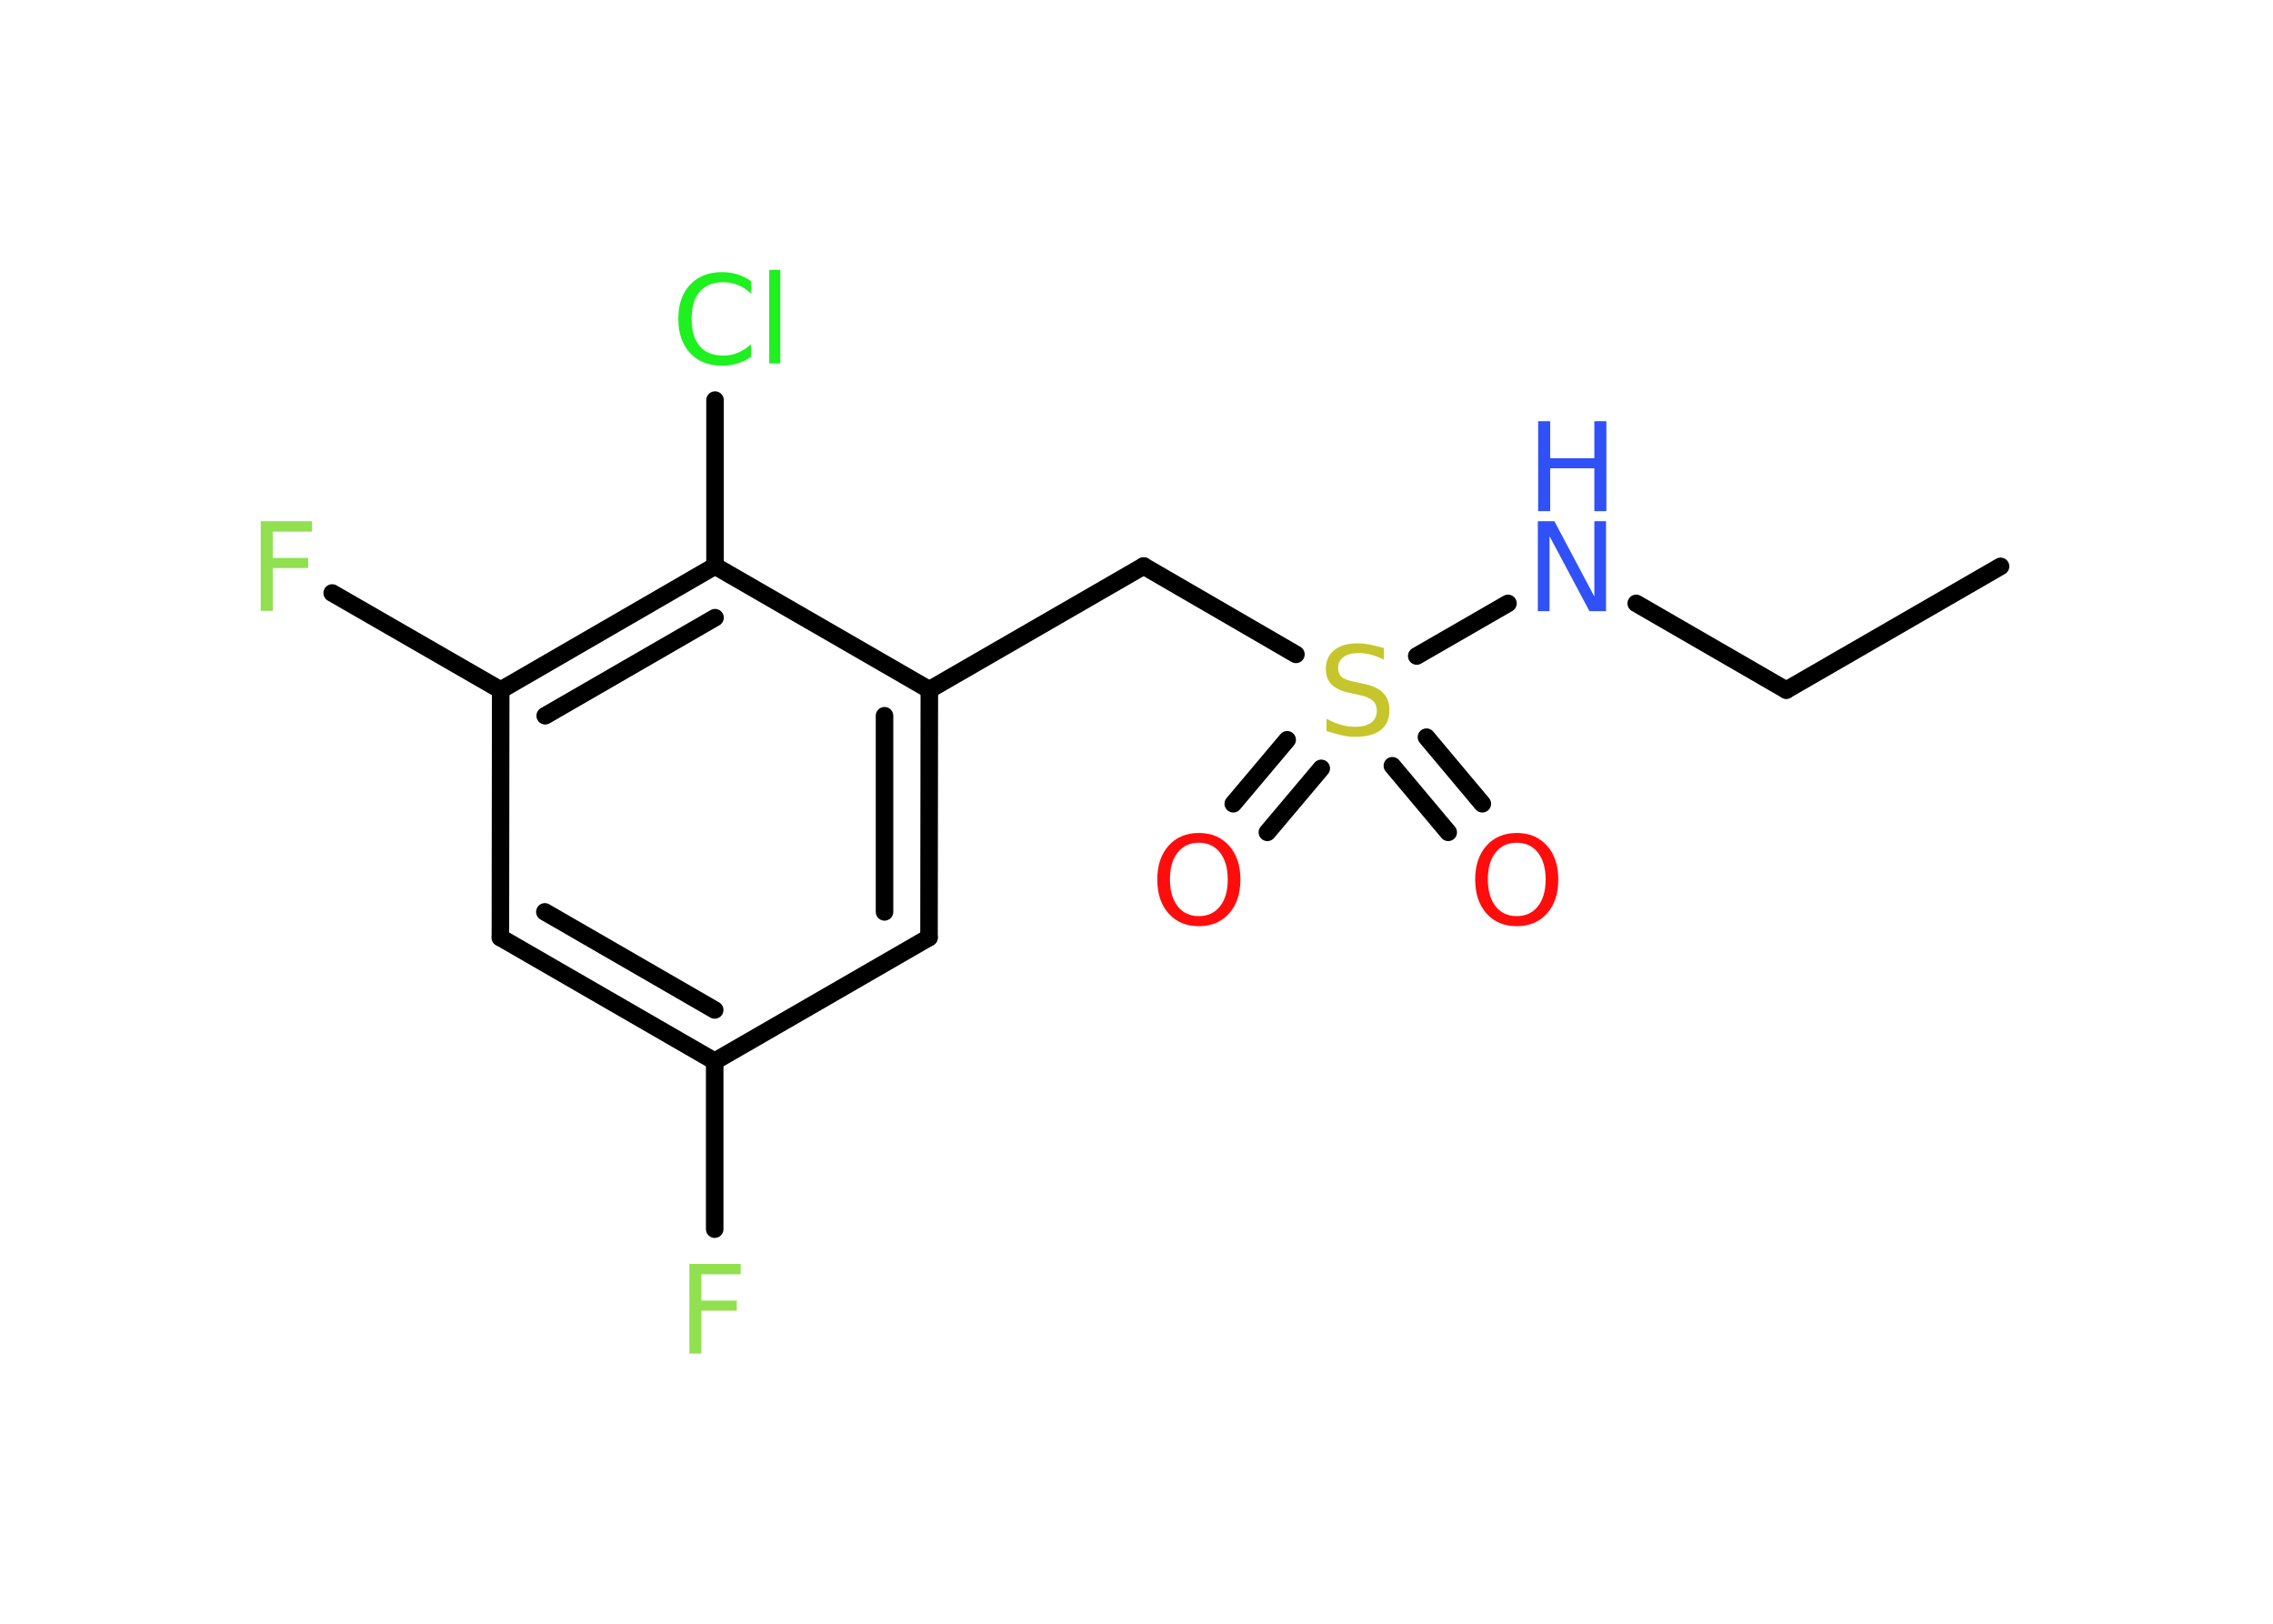 <?xml version='1.0' encoding='UTF-8'?>
<!DOCTYPE svg PUBLIC "-//W3C//DTD SVG 1.1//EN" "http://www.w3.org/Graphics/SVG/1.1/DTD/svg11.dtd">
<svg version='1.2' xmlns='http://www.w3.org/2000/svg' xmlns:xlink='http://www.w3.org/1999/xlink' width='70.0mm' height='50.0mm' viewBox='0 0 70.0 50.0'>
  <desc>Generated by the Chemistry Development Kit (http://github.com/cdk)</desc>
  <g stroke-linecap='round' stroke-linejoin='round' stroke='#000000' stroke-width='.54' fill='#90E050'>
    <rect x='.0' y='.0' width='70.0' height='50.0' fill='#FFFFFF' stroke='none'/>
    <g id='mol1' class='mol'>
      <line id='mol1bnd1' class='bond' x1='61.61' y1='17.44' x2='55.01' y2='21.25'/>
      <line id='mol1bnd2' class='bond' x1='55.01' y1='21.25' x2='50.39' y2='18.58'/>
      <line id='mol1bnd3' class='bond' x1='46.44' y1='18.58' x2='43.63' y2='20.2'/>
      <g id='mol1bnd4' class='bond'>
        <line x1='40.69' y1='23.66' x2='39.03' y2='25.63'/>
        <line x1='39.64' y1='22.78' x2='37.98' y2='24.75'/>
      </g>
      <g id='mol1bnd5' class='bond'>
        <line x1='43.93' y1='22.7' x2='45.65' y2='24.75'/>
        <line x1='42.88' y1='23.58' x2='44.6' y2='25.63'/>
      </g>
      <line id='mol1bnd6' class='bond' x1='39.91' y1='20.15' x2='35.22' y2='17.43'/>
      <line id='mol1bnd7' class='bond' x1='35.22' y1='17.43' x2='28.62' y2='21.24'/>
      <g id='mol1bnd8' class='bond'>
        <line x1='28.61' y1='28.87' x2='28.62' y2='21.24'/>
        <line x1='27.24' y1='28.08' x2='27.24' y2='22.04'/>
      </g>
      <line id='mol1bnd9' class='bond' x1='28.61' y1='28.87' x2='22.01' y2='32.68'/>
      <line id='mol1bnd10' class='bond' x1='22.01' y1='32.68' x2='22.01' y2='37.85'/>
      <g id='mol1bnd11' class='bond'>
        <line x1='15.41' y1='28.87' x2='22.01' y2='32.68'/>
        <line x1='16.78' y1='28.08' x2='22.01' y2='31.1'/>
      </g>
      <line id='mol1bnd12' class='bond' x1='15.41' y1='28.87' x2='15.42' y2='21.25'/>
      <line id='mol1bnd13' class='bond' x1='15.42' y1='21.25' x2='10.23' y2='18.26'/>
      <g id='mol1bnd14' class='bond'>
        <line x1='22.02' y1='17.43' x2='15.42' y2='21.25'/>
        <line x1='22.02' y1='19.02' x2='16.79' y2='22.04'/>
      </g>
      <line id='mol1bnd15' class='bond' x1='28.62' y1='21.24' x2='22.02' y2='17.43'/>
      <line id='mol1bnd16' class='bond' x1='22.02' y1='17.43' x2='22.02' y2='12.32'/>
      <g id='mol1atm3' class='atom'>
        <path d='M47.37 16.05h.5l1.23 2.32v-2.32h.36v2.77h-.51l-1.23 -2.31v2.31h-.36v-2.77z' stroke='none' fill='#3050F8'/>
        <path d='M47.37 12.97h.37v1.14h1.36v-1.14h.37v2.77h-.37v-1.32h-1.36v1.32h-.37v-2.77z' stroke='none' fill='#3050F8'/>
      </g>
      <path id='mol1atm4' class='atom' d='M42.62 19.95v.36q-.21 -.1 -.4 -.15q-.19 -.05 -.37 -.05q-.31 .0 -.47 .12q-.17 .12 -.17 .34q.0 .18 .11 .28q.11 .09 .42 .15l.23 .05q.42 .08 .62 .28q.2 .2 .2 .54q.0 .4 -.27 .61q-.27 .21 -.79 .21q-.2 .0 -.42 -.05q-.22 -.05 -.46 -.13v-.38q.23 .13 .45 .19q.22 .06 .43 .06q.32 .0 .5 -.13q.17 -.13 .17 -.36q.0 -.21 -.13 -.32q-.13 -.11 -.41 -.17l-.23 -.05q-.42 -.08 -.61 -.26q-.19 -.18 -.19 -.49q.0 -.37 .26 -.58q.26 -.21 .71 -.21q.19 .0 .39 .04q.2 .04 .41 .1z' stroke='none' fill='#C6C62C'/>
      <path id='mol1atm5' class='atom' d='M36.92 25.95q-.41 .0 -.65 .3q-.24 .3 -.24 .83q.0 .52 .24 .83q.24 .3 .65 .3q.41 .0 .65 -.3q.24 -.3 .24 -.83q.0 -.52 -.24 -.83q-.24 -.3 -.65 -.3zM36.92 25.65q.58 .0 .93 .39q.35 .39 .35 1.04q.0 .66 -.35 1.05q-.35 .39 -.93 .39q-.58 .0 -.93 -.39q-.35 -.39 -.35 -1.05q.0 -.65 .35 -1.04q.35 -.39 .93 -.39z' stroke='none' fill='#FF0D0D'/>
      <path id='mol1atm6' class='atom' d='M46.71 25.95q-.41 .0 -.65 .3q-.24 .3 -.24 .83q.0 .52 .24 .83q.24 .3 .65 .3q.41 .0 .65 -.3q.24 -.3 .24 -.83q.0 -.52 -.24 -.83q-.24 -.3 -.65 -.3zM46.71 25.65q.58 .0 .93 .39q.35 .39 .35 1.04q.0 .66 -.35 1.05q-.35 .39 -.93 .39q-.58 .0 -.93 -.39q-.35 -.39 -.35 -1.05q.0 -.65 .35 -1.04q.35 -.39 .93 -.39z' stroke='none' fill='#FF0D0D'/>
      <path id='mol1atm11' class='atom' d='M21.22 38.92h1.59v.32h-1.21v.81h1.09v.31h-1.09v1.32h-.37v-2.77z' stroke='none'/>
      <path id='mol1atm14' class='atom' d='M8.02 16.05h1.59v.32h-1.21v.81h1.09v.31h-1.09v1.32h-.37v-2.77z' stroke='none'/>
      <path id='mol1atm16' class='atom' d='M23.13 8.64v.4q-.19 -.18 -.4 -.26q-.21 -.09 -.45 -.09q-.47 .0 -.73 .29q-.25 .29 -.25 .84q.0 .55 .25 .84q.25 .29 .73 .29q.24 .0 .45 -.09q.21 -.09 .4 -.26v.39q-.2 .14 -.42 .2q-.22 .07 -.47 .07q-.63 .0 -.99 -.39q-.36 -.39 -.36 -1.05q.0 -.67 .36 -1.05q.36 -.39 .99 -.39q.25 .0 .47 .07q.22 .07 .41 .2zM23.69 8.31h.34v2.88h-.34v-2.88z' stroke='none' fill='#1FF01F'/>
    </g>
  </g>
</svg>
